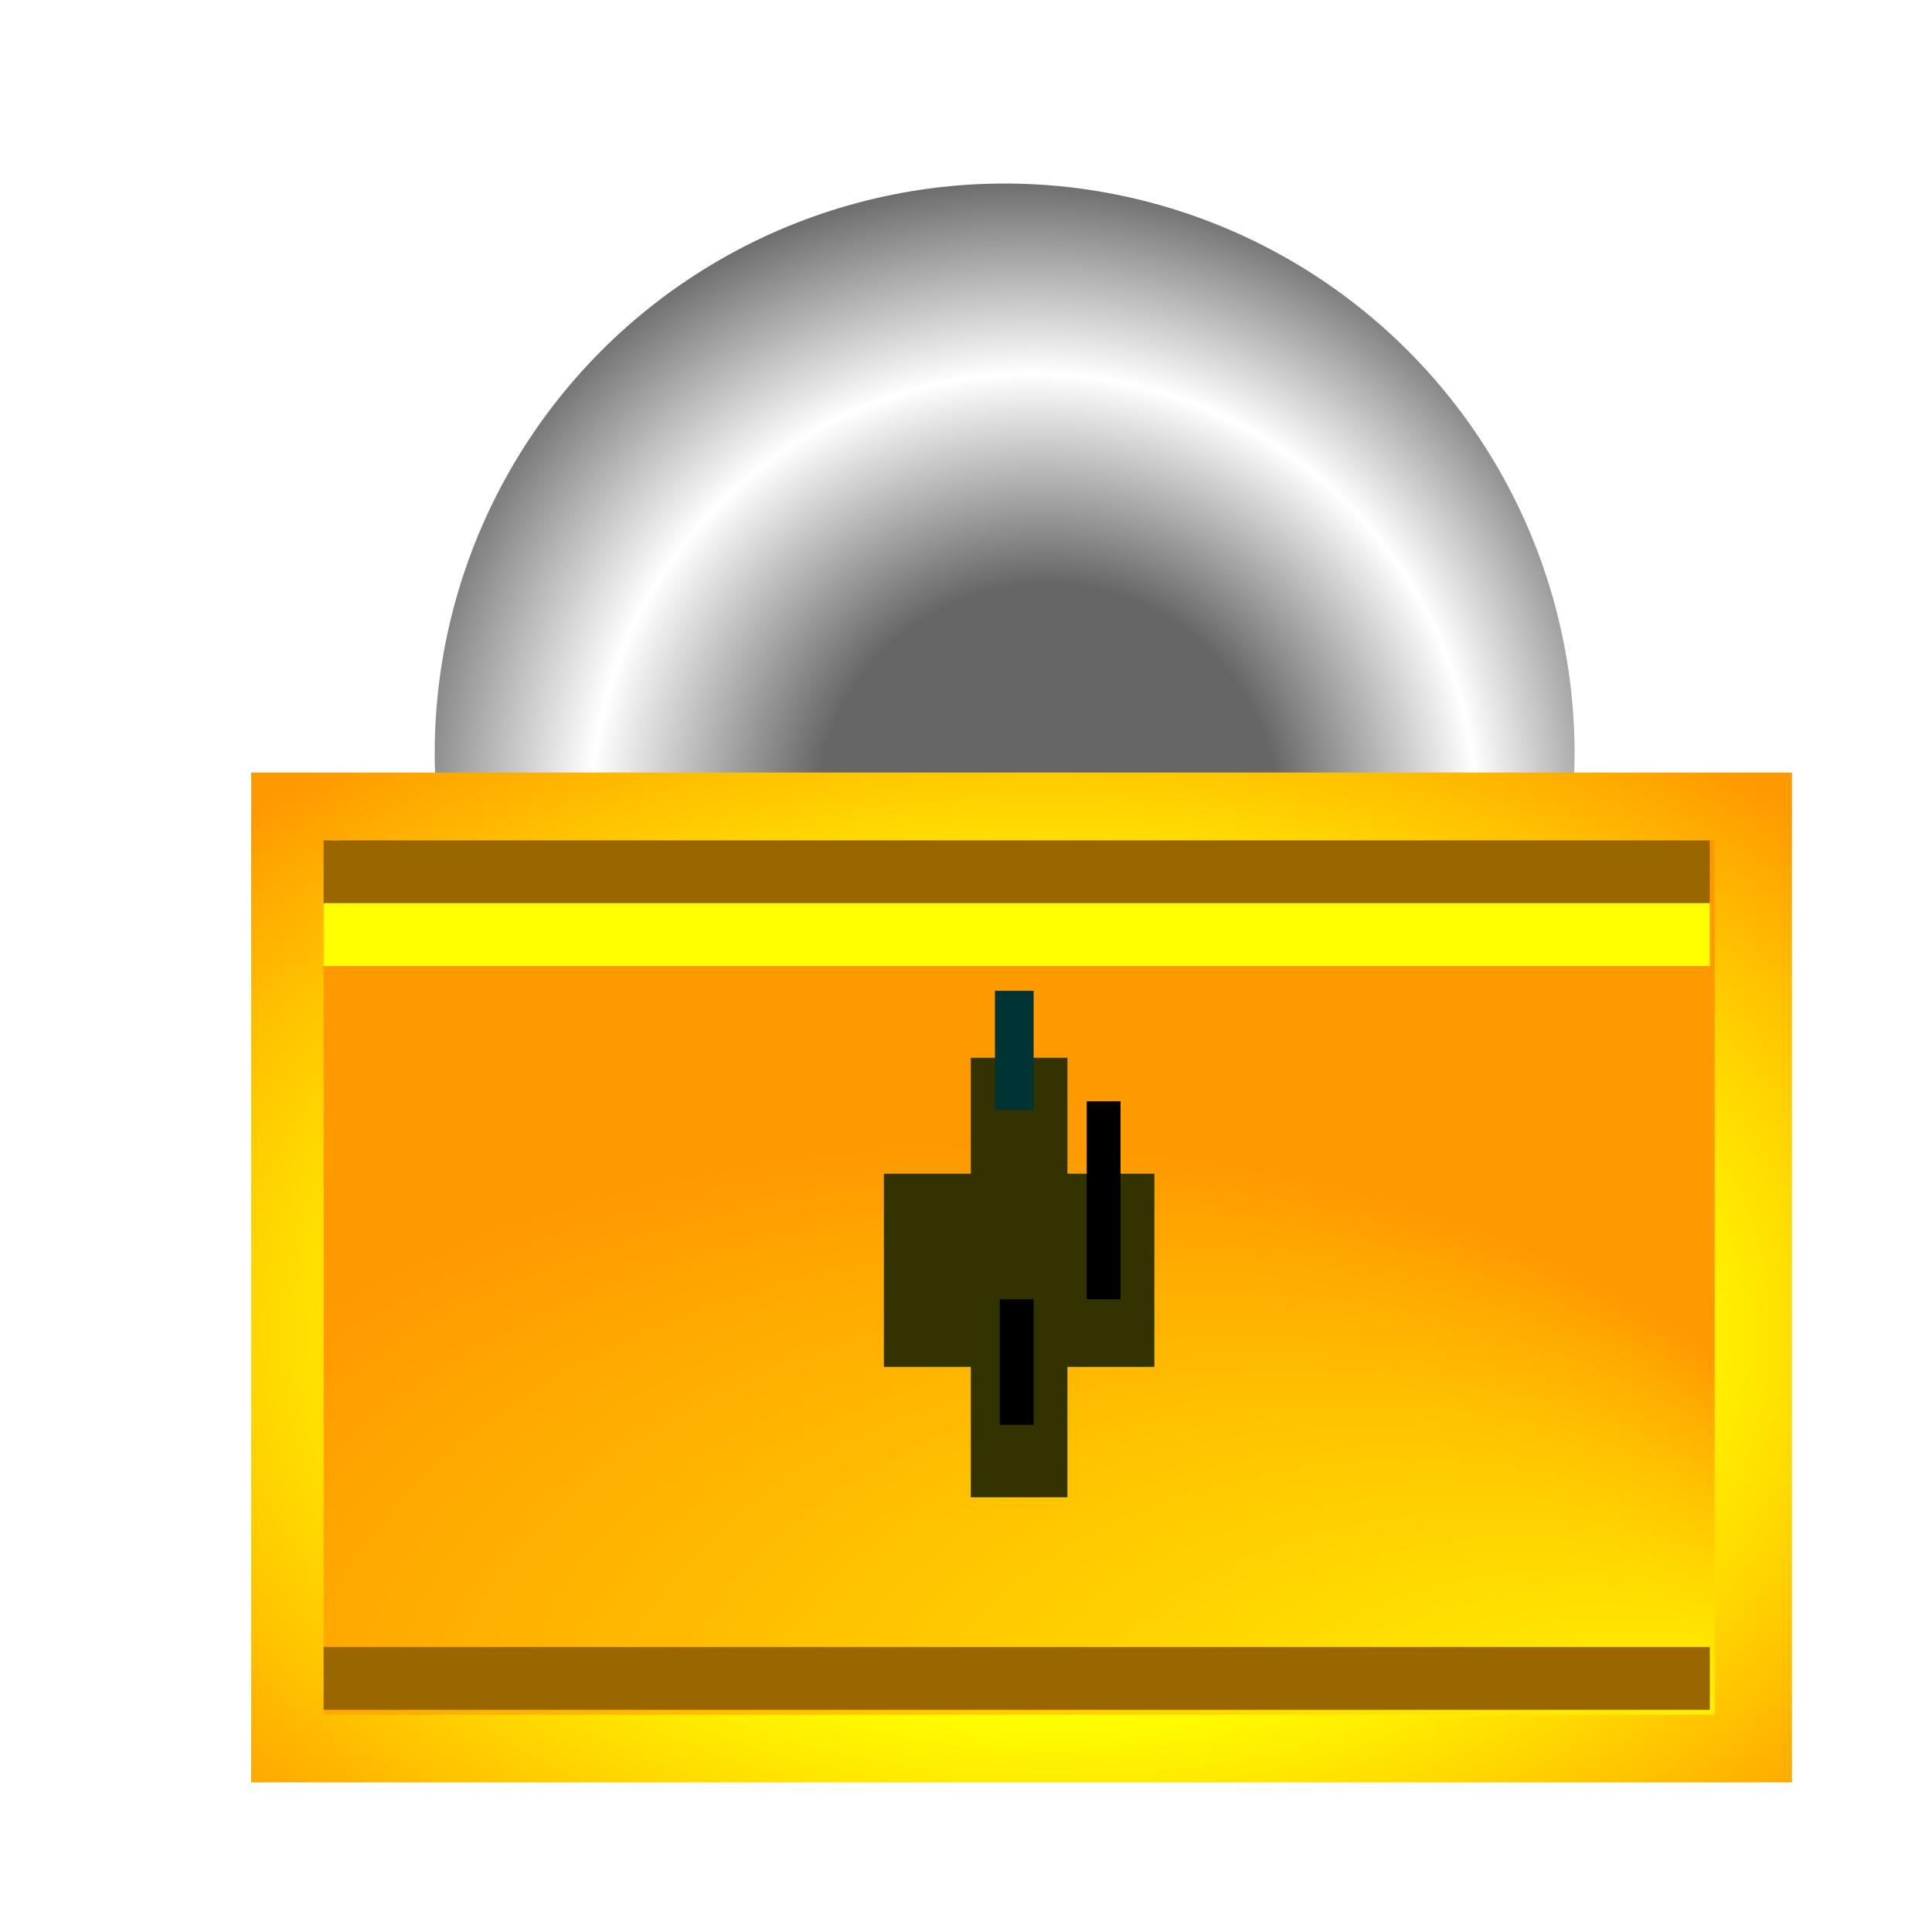 <svg contentScriptType="text/ecmascript" width="400" xmlns:xlink="http://www.w3.org/1999/xlink" zoomAndPan="magnify" contentStyleType="text/css" viewBox="0 0 400.0 400.0" height="400" preserveAspectRatio="xMidYMid meet" xmlns="http://www.w3.org/2000/svg" version="1.0">
<defs>
 <filter x="0" y="0" width="450" filterUnits="userSpaceOnUse" xlink:type="simple" xlink:actuate="onLoad" height="400" id="MyFilter" xlink:show="other">
      <feGaussianBlur stdDeviation="14" result="blur" in="SourceAlpha"/>
      <feOffset dx="14" dy="14" result="offsetBlur" in="blur"/>
      <feSpecularLighting specularExponent="20" specularConstant=".2" result="specOut" in="blur" surfaceScale="5" lighting-color="#bbbbbb">
        <fePointLight x="-5000" y="-10000" z="20000"/>
      </feSpecularLighting>
      <feComposite in2="SourceAlpha" operator="in" result="specOut" in="specOut"/>
      <feComposite result="litPaint" in="SourceGraphic" k1="0" k2="1" k3="1" k4="0" in2="specOut" operator="arithmetic"/>
      <feMerge>
        <feMergeNode in="offsetBlur"/>
        <feMergeNode in="litPaint"/>
      </feMerge>
    </filter>
<radialGradient gradientTransform="" id="radial1" gradientUnits="objectBoundingBox" spreadMethod="pad" xlink:show="other" xlink:type="simple" r="111%" cx="7%" fx="111%" fy="111%" cy="97%" xlink:actuate="onLoad">
<stop offset="0%" style="stop-color:#ffff00;stop-opacity:1;"/>
<stop offset="61%" style="stop-color:#ff9900;stop-opacity:1;"/>
</radialGradient>
<radialGradient gradientTransform="" id="radial0" gradientUnits="objectBoundingBox" spreadMethod="reflect" xlink:show="other" xlink:type="simple" r="50%" cx="92%" fx="50%" fy="50%" cy="100%" xlink:actuate="onLoad">
<stop offset="9%" style="stop-color:#0099ff;stop-opacity:1;"/>
<stop offset="70%" style="stop-color:#ccffff;stop-opacity:1;"/>
</radialGradient>
<radialGradient gradientTransform="" id="radial1_copy0" gradientUnits="objectBoundingBox" spreadMethod="pad" xlink:show="other" xlink:type="simple" r="111%" cx="33%" fx="111%" cy="22%" fy="111%" xlink:actuate="onLoad">
<stop offset="9%" style="stop-color:#66ffff;stop-opacity:1;"/>
<stop offset="61%" style="stop-color:#3366ff;stop-opacity:1;"/>
</radialGradient>
<radialGradient gradientTransform="" id="radial2" gradientUnits="objectBoundingBox" spreadMethod="pad" xlink:show="other" xlink:type="simple" r="50%" cx="50%" fx="50%" cy="50%" fy="50%" xlink:actuate="onLoad">
<stop style="stop-color:#000000;stop-opacity:1.0;" offset="0%"/>
</radialGradient>
<radialGradient gradientTransform="" id="radial1_copy1" gradientUnits="objectBoundingBox" spreadMethod="pad" xlink:show="other" xlink:type="simple" r="77%" cx="50%" fx="55%" cy="56%" fy="55%" xlink:actuate="onLoad">
<stop style="stop-color:#ffcc00;stop-opacity:1;" offset="16%"/>
<stop offset="49%" style="stop-color:#ffff00;stop-opacity:1;"/>
<stop offset="94%" style="stop-color:#ff9900;stop-opacity:1;"/>
</radialGradient>
<radialGradient gradientTransform="" id="radial3" gradientUnits="objectBoundingBox" spreadMethod="pad" xlink:show="other" xlink:type="simple" r="50%" cx="50%" fx="50%" cy="50%" fy="50%" xlink:actuate="onLoad">
<stop style="stop-color:#000000;stop-opacity:1.0;" offset="0%"/>
</radialGradient>
<radialGradient gradientTransform="" id="radial1_copy1_copy0" gradientUnits="objectBoundingBox" spreadMethod="pad" xlink:show="other" xlink:type="simple" r="77%" cx="50%" fx="55%" fy="55%" cy="56%" xlink:actuate="onLoad">
<stop style="stop-color:#666666;stop-opacity:1;" offset="26%"/>
<stop offset="50%" style="stop-color:#ffffff;stop-opacity:1;"/>
<stop offset="73%" style="stop-color:#666666;stop-opacity:1;"/>
</radialGradient>
</defs>
<g filter="url(#MyFilter)">
<circle r="118" style="fill:url(#radial1_copy1_copy0);" cx="215" cy="136" transform="matrix( 1, 0, 0, 1, -21, 6)"/>
<rect x="38" y="141" transform="matrix( 1, 0, 0, 0.977, 0, 8.188)" width="319" style="fill:url(#radial1_copy1);" height="214"/>
<rect x="53" y="160" transform="matrix( 1, 0, 0, 1, 0, 0)" width="288" style="fill:url(#radial1);" height="181"/>
<rect x="55" y="160" transform="matrix( 1, 0, 0, 1, 0, 0)" width="1" style="fill:#ffffff;" height="1"/>
<rect x="53" y="160" transform="matrix( 1, 0, 0, 1, 0, 0)" width="287" style="fill:#996600;" height="13"/>
<rect x="53" y="160" transform="matrix( 1, 0, 0, 1, 0, 167)" width="287" style="fill:#996600;" height="13" id="0"/>
<rect x="53" y="160" transform="matrix( 1, 0, 0, 1, 0, 13)" width="287" style="fill:#ffff00;" height="13" id="1"/>
<rect x="187" y="205" transform="matrix( 1, 0, 0, 1, 0, 0)" width="20" style="fill:#333300;" height="91"/>
<rect x="162" y="228" transform="matrix( 1, 0, 0, 1, 7, 1)" width="56" style="fill:#333300;" height="40"/>
</g>
<rect x="206" y="205" transform="matrix( 1, 0, 0, 1.074, 0, -15.037)" width="8" style="fill:#003333;" height="23"/>
<rect x="225" width="7" y="228" height="41" style="fill:#000000;"/>
<rect x="207" width="7" y="269" height="26" style="fill:#000000;"/>
</svg>
